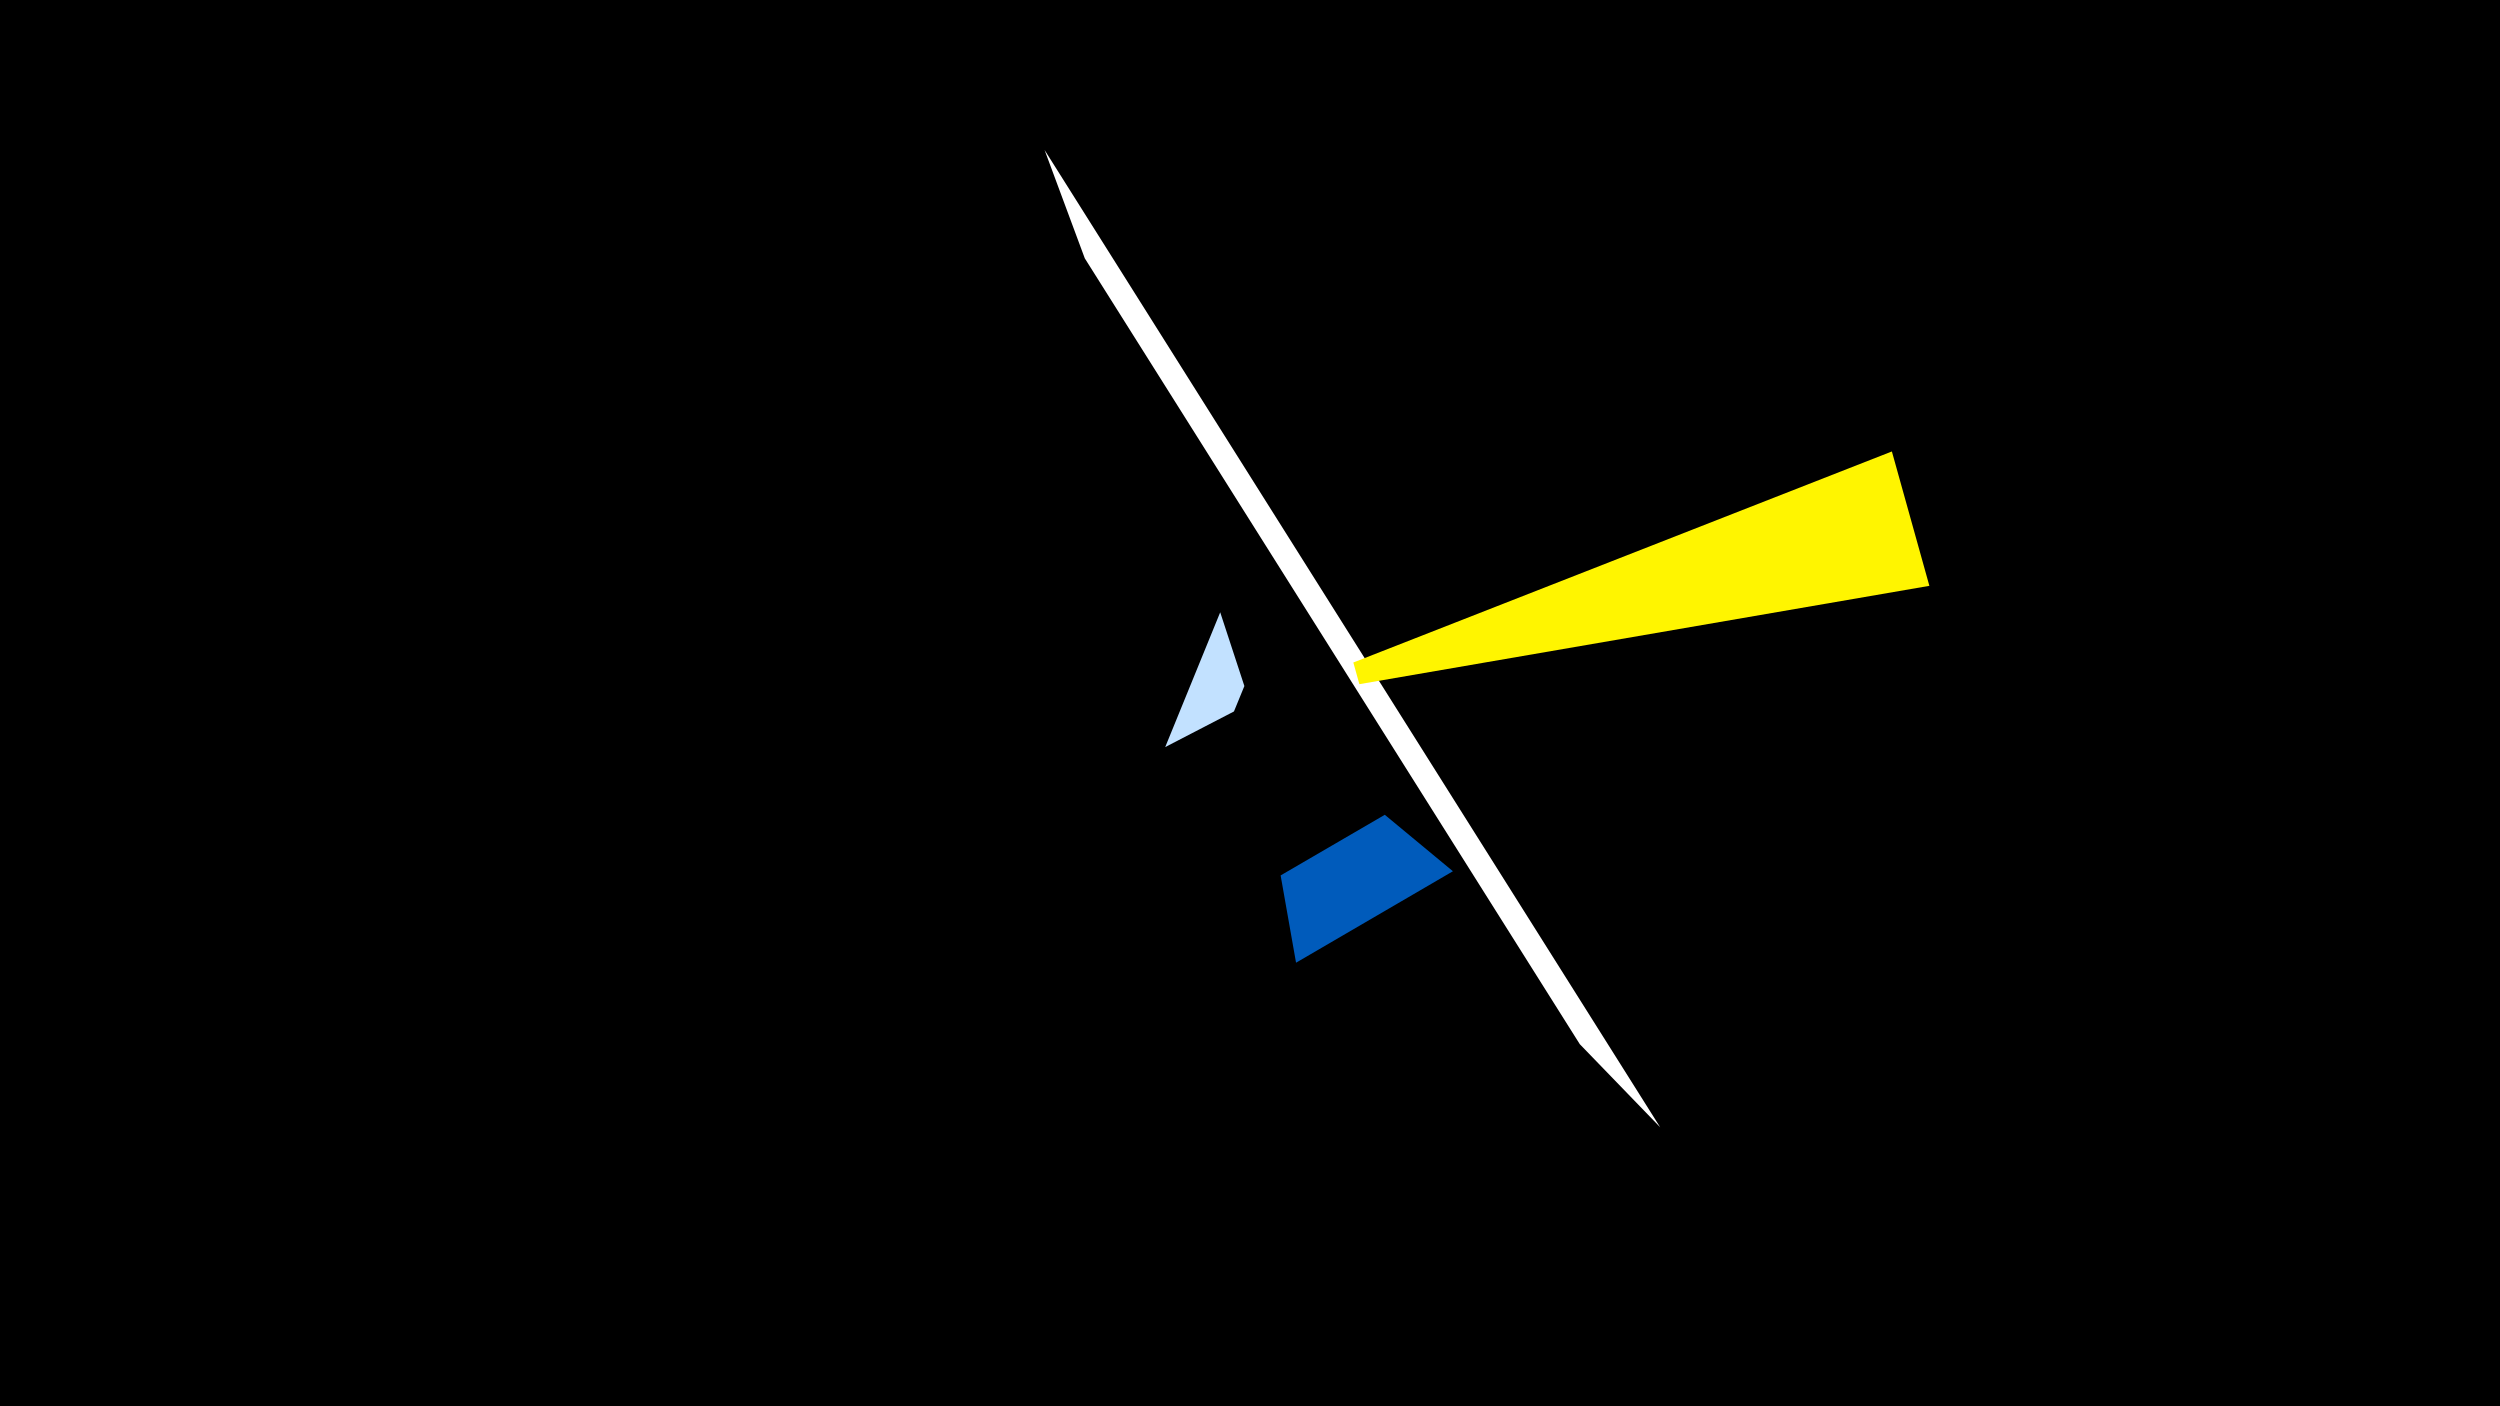 <svg width="1200" height="675" viewBox="-500 -500 1200 675" xmlns="http://www.w3.org/2000/svg"><title>19613</title><path d="M-500-500h1200v675h-1200z" fill="#000"/><path d="M296.9 41.1l-295.5-469.1 19.3 52 237.6 377.2z" fill="#fff"/><path d="M59.3-141.4l26.4-64.7 11.6 35.4-5 12.2z" fill="#c2e1ff"/><path d="M426.1-218.8l-18-64.5-258.5 101.3 2.9 10.4z" fill="#fff500"/><path d="M122.1-37.9l75.3-43.9-32.7-27.1-50 29.1z" fill="#005bbb"/></svg>